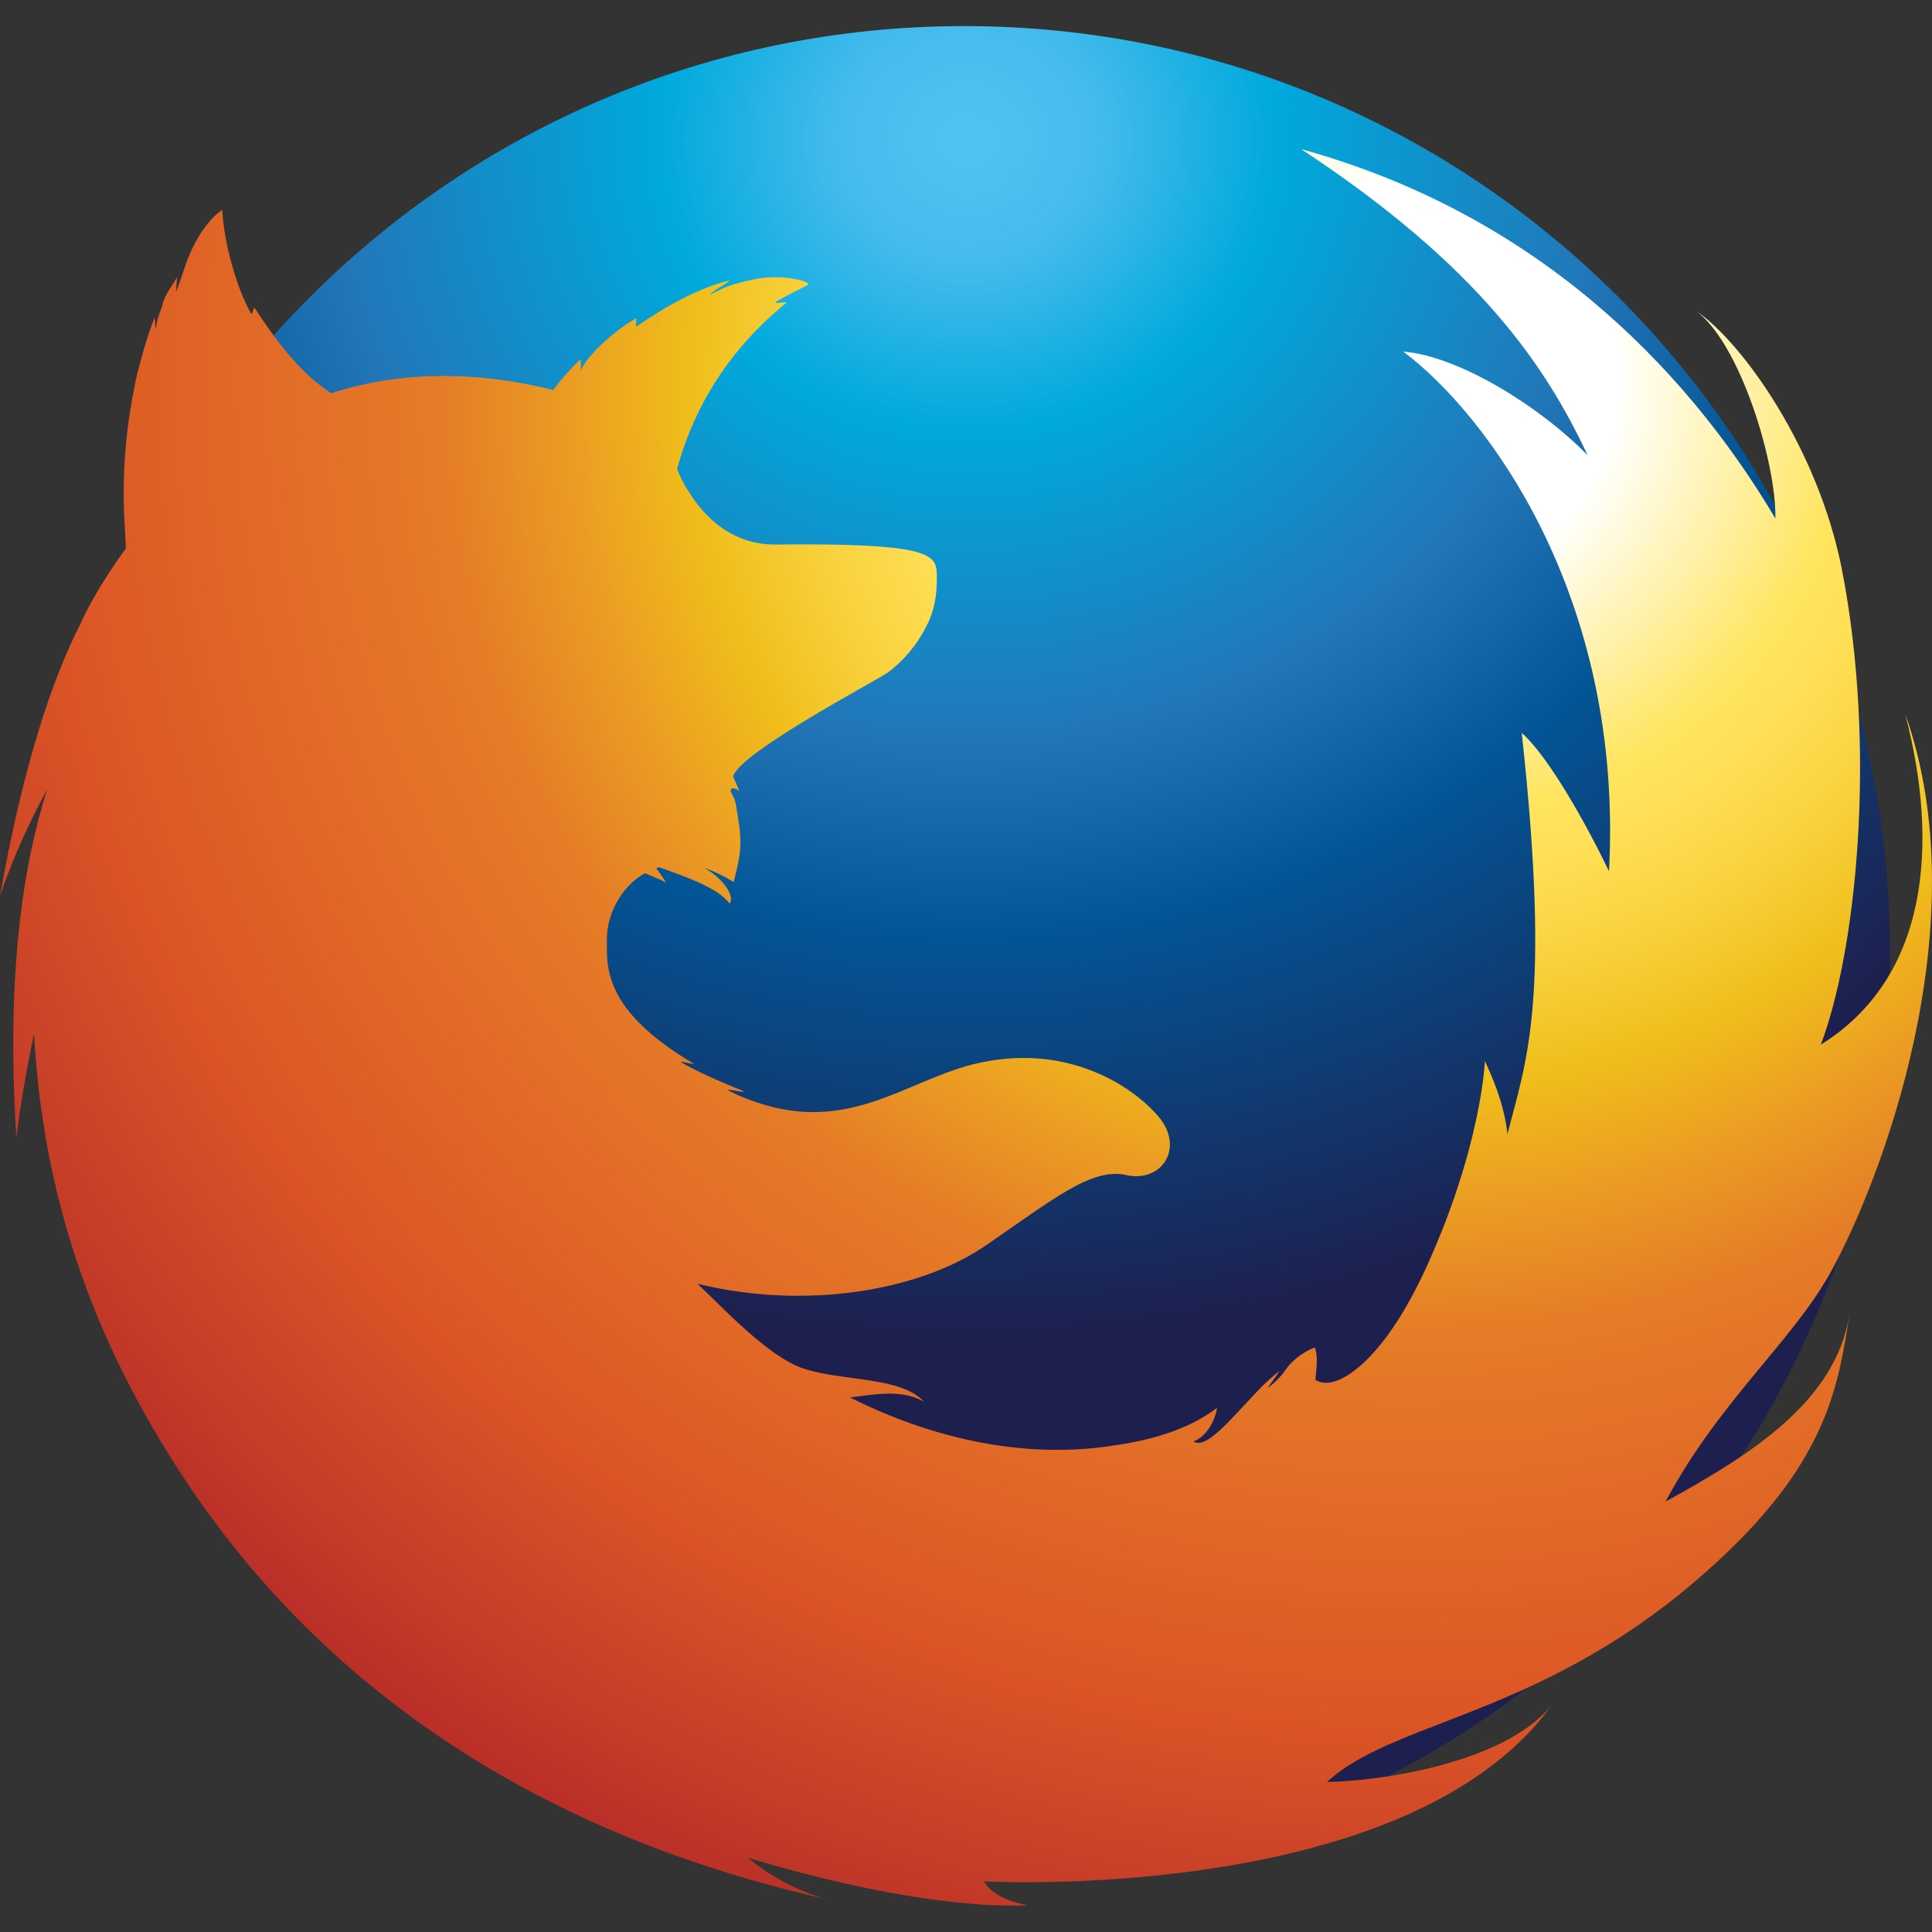 <svg xmlns="http://www.w3.org/2000/svg" width="32" height="32" viewBox="0 0 32 32"><rect x="0" y="0" width="32" height="32" fill="#333333" stroke="none"/><radialGradient id="a" cx="292.779" cy="205.561" r="29.887" gradientTransform="matrix(.941 0 0 .886 -259.476 -179.82)" gradientUnits="userSpaceOnUse"><stop offset="0" stop-color="#52C4F1"/><stop offset=".077" stop-color="#45BBEC"/><stop offset=".182" stop-color="#00A9DC"/><stop offset=".376" stop-color="#2276B8"/><stop offset=".501" stop-color="#035495"/><stop offset=".75" stop-color="#1D204E"/></radialGradient><path fill="url(#a)" d="M15.97 31.117c8.47 0 15.334-6.87 15.334-15.342C31.304 7.305 24.44.432 15.97.432 7.5.432.637 7.304.637 15.775c0 8.47 6.862 15.342 15.333 15.342z"/><radialGradient id="b" cx="301.852" cy="175.644" r="29.286" gradientTransform="matrix(1 0 0 .981 -278.535 -165.958)" gradientUnits="userSpaceOnUse"><stop offset=".119" stop-color="#FFF"/><stop offset=".122" stop-color="#FFFFFA"/><stop offset=".25" stop-color="#FFE560"/><stop offset=".287" stop-color="#FFDF56"/><stop offset=".347" stop-color="#F8D03B"/><stop offset=".406" stop-color="#F0BE1B"/><stop offset=".473" stop-color="#EB9D23"/><stop offset=".548" stop-color="#E57C27"/><stop offset=".765" stop-color="#DD5626"/><stop offset=".903" stop-color="#C33A28"/><stop offset="1" stop-color="#B02228"/></radialGradient><path fill="url(#b)" d="M27.586 24.873c.882-1.654 2.072-2.627 2.718-3.77.854-1.528 2.48-5.81 1.254-9.272.563 2.164.382 4.364-1.4 5.472.582-1.526.938-4.87.346-7.89-.39-1.962-1.617-3.716-2.408-4.262.736.555 1.327 2.527 1.31 3.436-1.536-2.59-4.054-5.07-7.854-6.117 2.954 1.944 4.054 3.6 4.744 5.07-.79-.808-2.136-1.644-3.054-1.717 1.363 1.018 3.654 4.036 3.408 8.607-.354-.736-.99-1.89-1.445-2.29.49 4.488.064 5.452-.236 6.643-.064-.545-.265-.963-.374-1.21 0 0-.054 1.4-.963 3.4-.69 1.52-1.4 1.98-1.718 1.927-.08-.01-.127-.045-.127-.045.018-.2.046-.4-.01-.537 0 0-.29.1-.48.364-.073.11-.173.21-.3.31-.02.018.208-.29.19-.282-.11.09-.237.2-.355.327-.445.463-.855.982-1.064.836.19-.063.354-.31.39-.555-.172.128-.617.455-1.617.61-.41.062-2.145.38-4.463-.782.336-.037.846-.154 1.227.072-.38-.418-1.318-.336-1.98-.545-.583-.182-1.337-1-1.773-1.41 1.782.438 3.672.12 4.763-.626 1.108-.755 1.763-1.31 2.345-1.173.582.127.973-.454.52-.98-.456-.528-1.565-1.23-3.064-.855-1.154.29-2.127 1.208-3.745.57-.1-.035-.2-.08-.3-.135-.1-.055.336.063.227 0-.31-.118-.873-.372-1.018-.473-.027-.02.236.046.21.027-1.537-.91-1.437-1.637-1.437-2.082 0-.364.218-.845.627-1.072.218.082.354.154.354.154s-.1-.154-.164-.236c.02-.01.027-.01.046-.018.182.063.59.208.79.318.283.136.374.282.374.282s.063-.045 0-.182c-.027-.063-.127-.236-.4-.4h.01c.145.054.3.127.462.227.055-.244.155-.5.09-.944-.054-.318-.044-.39-.117-.51-.063-.1.018-.135.118-.054-.027-.082-.063-.154-.1-.236.082-.39 2.39-1.6 2.563-1.727.236-.173.48-.446.636-.764.11-.2.19-.482.173-.9-.02-.3-.19-.482-2.654-.455-.673.01-1.11-.38-1.373-.753-.055-.082-.1-.154-.146-.227-.054-.1-.1-.2-.127-.272.29-1.063.88-1.99 1.8-2.745.054-.045-.218.027-.164-.018.064-.055.455-.246.527-.282.09-.055-.427-.19-.863-.1-.445.09-.527.145-.764.264.09-.1.39-.246.318-.236-.48.11-1.054.428-1.535.764 0-.045 0-.082.01-.145-.228.117-.783.544-.92.862 0-.073 0-.11-.008-.182-.155.146-.31.318-.446.5 0 0 0 .01-.008.01-1.436-.356-2.654-.274-3.68.054-.247-.173-.637-.445-1.255-1.4-.037-.055-.037.127-.073.073-.246-.437-.446-1.182-.473-1.71 0 0-.4.23-.653 1.046-.046.145-.082.227-.11.31-.008.026.02-.265.01-.237-.045.1-.19.264-.236.445-.036.137-.09.22-.108.392 0 0 0 .01-.01.01 0-.046-.008-.2-.017-.173-.118.3-.218.644-.31 1.035-.127.617-.254 1.463-.173 2.535 0 .09.01.173.01.246-.392.536-.637.99-.737 1.218C.873 11.222.39 12.64 0 14.84c0 0 .264-.828.782-1.765-.382 1.182-.69 3.018-.51 5.772.01-.092.092-.79.292-1.728.1 1.835.537 4.08 1.963 6.525 1.09 1.863 3.954 6.19 11.144 7.807-.79-.227-1.28-.682-1.28-.682s2.69.864 4.644.79c-.618-.108-.736-.398-.736-.398s6.972.39 9.38-2.89c-.826.963-2.908 1.235-3.7 1.244 1.2-1.1 3.855-1.082 6.736-3.908 1.58-1.555 1.745-2.736 1.918-3.836-.23 1.438-1.61 2.31-3.046 3.1z"/></svg>